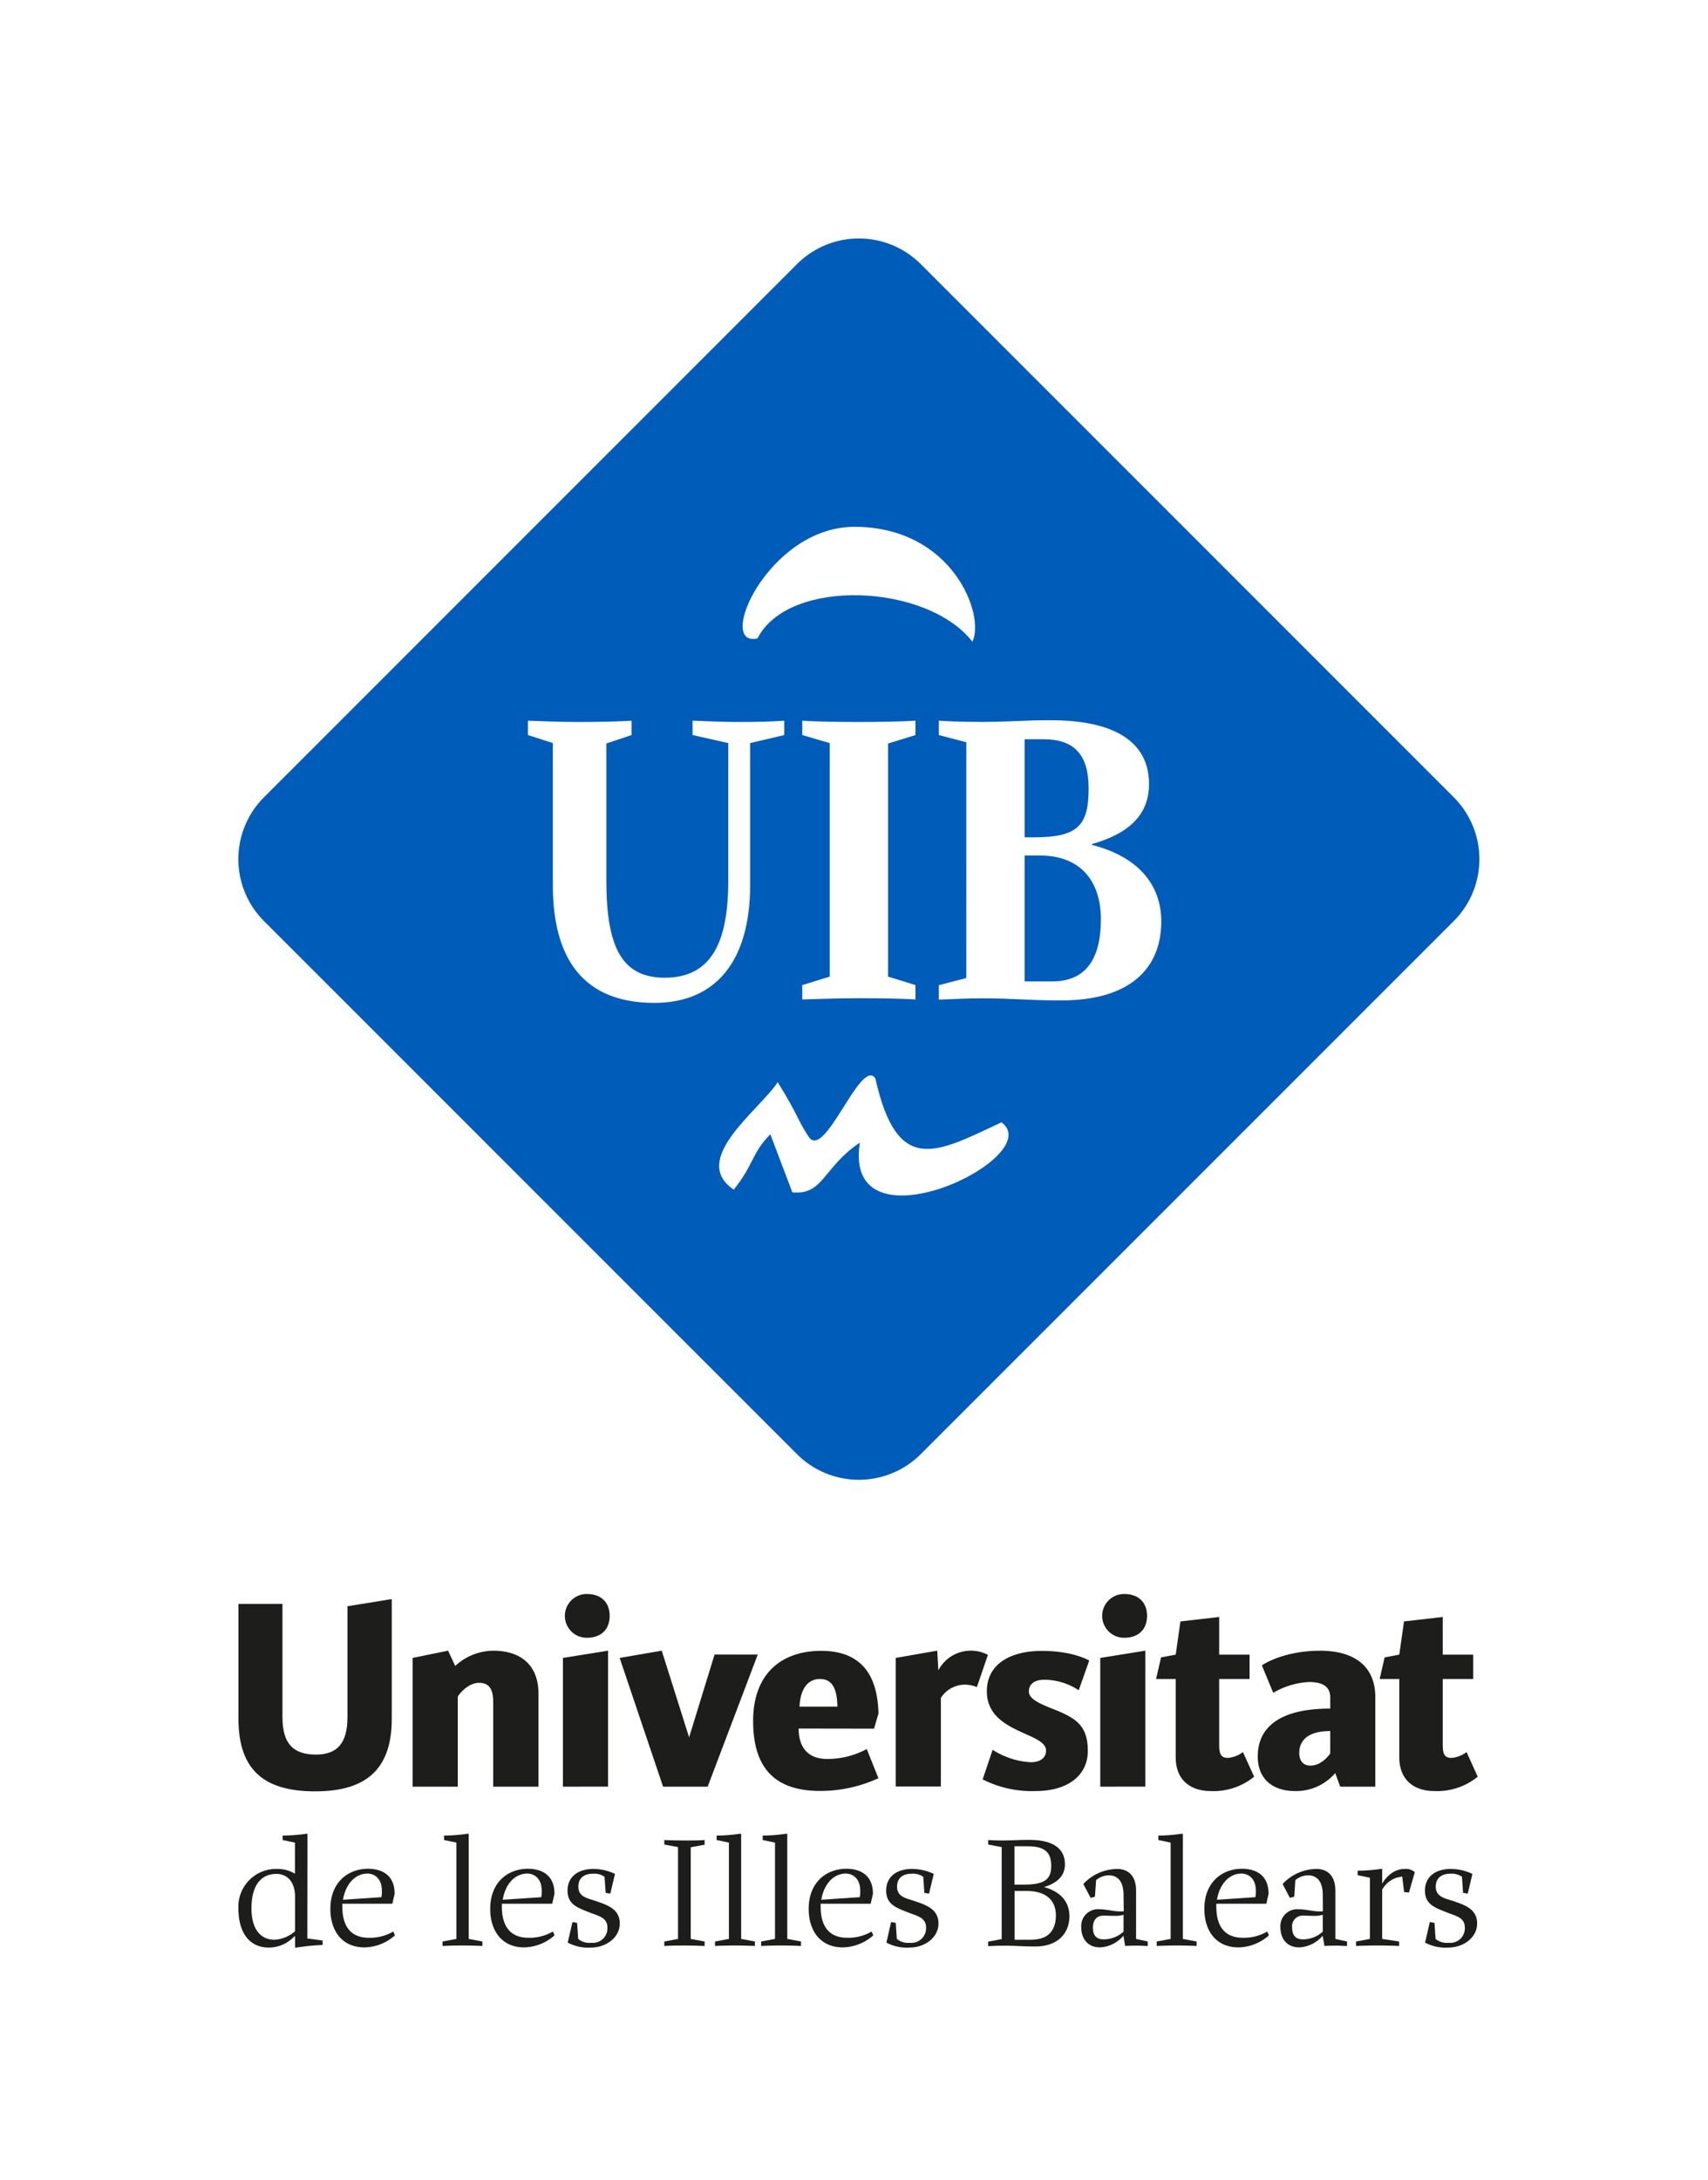 <svg xmlns="http://www.w3.org/2000/svg" viewBox="0 0 292.67 373.47"><defs><style>.a{fill:#fff;}.b{fill:#005cb9;}.c{fill:#1d1d1b;}</style></defs><rect class="a" width="292.67" height="373.47"/><path class="b" d="M157.76,248.11a15,15,0,0,1-21.18,0L45.22,156.76a15,15,0,0,1,0-21.18l91.36-91.36a15,15,0,0,1,21.18,0l91.36,91.36a15,15,0,0,1,0,21.18Z" transform="translate(0 1.01)"/><path class="a" d="M146.4,89.24c16.87,0,22.45,15.2,20.22,19.67-7.81-10-31.52-11-36.82-.56-7.25,1.67,1.81-19.11,16.6-19.11" transform="translate(0 1.01)"/><path class="a" d="M133.26,184.37c3.63,5.86,3.21,6.14,5.3,9.35,2.78,4.18,8.92-13.67,11.43-10,3.77,16.74,10.33,12.83,21.62,7.53,8.09,6-27.34,22.87-24.27,3.48-6.27,4.19-6.27,9.07-11.57,8.51L132,193.3c-3.21,3.21-2.79,5.16-6.27,9.48-7.67-5.16,4.46-13.66,7.53-18.41" transform="translate(0 1.01)"/><path class="a" d="M152.17,126.36l4.7-1.45v-2.46c-2.24.15-6.37.22-9.92.22s-7.23-.07-9.48-.22v2.46l4.71,1.38v40l-4.71,1.45v2.46c2.25-.07,6.37-.21,9.85-.21s7.31.07,9.55.21v-2.46l-4.7-1.45Z" transform="translate(0 1.01)"/><path class="a" d="M175.57,142.43h1.59c7.53,0,9.38-2,9.38-8.4,0-5.72-2.46-8.4-7.67-8.4h-3.3Zm2.58,3.11h-2.58v21.57h4.75c6.44,0,8.32-4.85,8.32-10.64,0-6.37-3.33-10.93-10.49-10.93m18.74-12.24c0,5.8-4.19,8.69-9.77,10.28v.15c8.69,2.24,11.87,7.53,11.87,13.1,0,7.89-5.14,13.54-17.16,13.54-5.64,0-8.36-.36-13.36-.36-3.4,0-4.78.14-7.6.22v-2.47l4.71-1.23V126.14l-4.71-1.23v-2.47c.51.08,3.91.22,7.6.22,6.3-.07,6.71-.29,11.56-.29,10.93,0,16.86,3.69,16.86,10.93" transform="translate(0 1.01)"/><path class="a" d="M134.38,124.91v-2.46c-2.13.15-4.46.22-7.58.22s-6-.15-8.13-.22v2.46l6.12,1.37v23.58c0,10.46-2.83,16.62-10.89,16.62-7.24,0-10-5.07-10-16.62V126.35l4.32-1.44v-2.46c-2.06.15-5.78.22-9.11.22s-6.58-.15-8.65-.22v2.46l4.27,1.37v24.31c0,12.48,5.09,20.2,17.4,20.2,10.57,0,16.41-7.22,16.41-20.2V126.28Z" transform="translate(0 1.01)"/><path class="c" d="M118.36,331.14l2.38.44v.77c-1.1-.06-2.32-.08-3.45-.08s-2.38,0-3.46.08v-.77l2.35-.44V315.41l-2.35-.44v-.77c1.08.05,2.29.08,3.46.08s2.35,0,3.45-.08V315l-2.38.44Z" transform="translate(0 1.01)"/><path class="c" d="M127,331.14l2.35.44v.77c-2.16-.11-4.65-.11-6.83,0v-.77l2.38-.44v-16.5l-2.1-.44v-.77a26.91,26.91,0,0,0,3.92-.3H127Z" transform="translate(0 1.01)"/><path class="c" d="M134.9,331.14l2.35.44v.77c-2.16-.11-4.65-.11-6.83,0v-.77l2.38-.44v-16.5l-2.11-.44v-.77a27,27,0,0,0,3.93-.3h.28Z" transform="translate(0 1.01)"/><path class="c" d="M138.57,326c0-4.68,3.16-6.88,6.45-6.88,2.21,0,4.56.94,4.56,4.29l-.39,1.7h-8.57l0,.5c0,3.55,1.61,5.33,4.54,5.33a7.91,7.91,0,0,0,4.2-1.07l.28.66a8.11,8.11,0,0,1-5.15,2.06C140.57,332.62,138.57,329.74,138.57,326Zm2.16-1.57,6.58-.44a4,4,0,0,0,.09-1.16c0-1.9-1.14-2.89-2.52-2.89C142.61,320,141.12,322,140.73,324.46Z" transform="translate(0 1.01)"/><path class="c" d="M158.68,329.19c0-1.79-1.66-2-3.16-2.62-2-.79-3.67-1.37-3.67-3.71s1.74-3.71,4.45-3.71A8.79,8.79,0,0,1,160,320l-.81,3.38-.8-.13-.19-2.75a3,3,0,0,0-2-.53c-1.58,0-2.49.83-2.49,2.2,0,1.79,1.58,2,3,2.48,2,.69,4.1,1.38,4.1,3.85s-2.44,4.12-4.92,4.12a7.4,7.4,0,0,1-4-.85l.8-3.52.8.14.19,2.75a3,3,0,0,0,2.24.66A2.5,2.5,0,0,0,158.68,329.19Z" transform="translate(0 1.01)"/><path class="c" d="M178.91,322.26c3.21.88,4.34,2.88,4.34,5,0,2.92-2,5.18-5.86,5.18-2,0-3.43-.14-4.86-.14s-1.91,0-3.21.08v-.77l2.32-.44V315.41l-2.32-.44v-.77c.8.05,1.6.08,2.41.08,1.46,0,2.82-.11,4.67-.11,3.95,0,6.08,1.43,6.08,4.18C182.48,320.52,180.93,321.62,178.91,322.26Zm-3.56-.42c3.65,0,4.78-.88,4.78-3.21,0-2.15-.91-3.36-4-3.36h-2.3v6.57Zm-1.5,1.08v8.36h2.82c3.32,0,4.26-2,4.26-4.18,0-2.37-1.43-4.18-5.06-4.18Z" transform="translate(0 1.01)"/><path class="c" d="M192.52,323.6c0-2.2-.91-3.35-2.52-3.35a3.36,3.36,0,0,0-2.18.82l-.2,2.84-.74.19-1.25-2.37a8.09,8.09,0,0,1,5.75-2.58c2.13,0,3.29,1.37,3.29,3.71v8.28l2,.44v.77c-.61,0-1.19-.06-1.77-.06s-1.41,0-2.1.06l-.3-1.76a5.61,5.61,0,0,1-4,2c-2.07,0-3.23-1.42-3.23-3.49a2.88,2.88,0,0,1,3-3.05c1.52,0,2.82.49,4.29.36Zm-3.4,3.55c-1.5,0-1.85,1.16-1.85,2.06,0,1.13.46,2,1.79,2a5,5,0,0,0,3.46-1.32V327a4.66,4.66,0,0,1-1.33.19C190.11,327.18,189.67,327.15,189.12,327.15Z" transform="translate(0 1.01)"/><path class="c" d="M202.69,331.14l2.35.44v.77c-2.15-.11-4.64-.11-6.83,0v-.77l2.38-.44v-16.5l-2.1-.44v-.77a27.15,27.15,0,0,0,3.93-.3h.27Z" transform="translate(0 1.01)"/><path class="c" d="M206.37,326c0-4.68,3.15-6.88,6.44-6.88,2.21,0,4.56.94,4.56,4.29l-.38,1.7h-8.57l0,.5c0,3.55,1.6,5.33,4.53,5.33a7.88,7.88,0,0,0,4.2-1.07l.28.66a8.05,8.05,0,0,1-5.14,2.06C208.36,332.62,206.37,329.74,206.37,326Zm2.16-1.57,6.58-.44a4.44,4.44,0,0,0,.08-1.16c0-1.9-1.13-2.89-2.52-2.89C210.41,320,208.91,322,208.53,324.46Z" transform="translate(0 1.01)"/><path class="c" d="M226.66,323.6c0-2.2-.91-3.35-2.51-3.35a3.4,3.4,0,0,0-2.19.82l-.19,2.84-.75.19-1.24-2.37a8.06,8.06,0,0,1,5.75-2.58c2.13,0,3.29,1.37,3.29,3.71v8.28l2,.44v.77c-.61,0-1.19-.06-1.77-.06s-1.41,0-2.1.06l-.31-1.76a5.6,5.6,0,0,1-4,2c-2.08,0-3.24-1.42-3.24-3.49a2.89,2.89,0,0,1,3-3.05c1.52,0,2.82.49,4.28.36Zm-3.4,3.55a1.81,1.81,0,0,0-1.85,2.06c0,1.13.47,2,1.8,2a5,5,0,0,0,3.45-1.32V327a4.57,4.57,0,0,1-1.32.19C224.26,327.18,223.82,327.15,223.26,327.15Z" transform="translate(0 1.01)"/><path class="c" d="M240.27,320.47a4.31,4.31,0,0,0-3.43,2.23v8.44l2.9.44v.77c-2.16-.11-5.2-.11-7.38,0v-.77l2.38-.44V320.66l-2.1-.44v-.77a26.91,26.91,0,0,0,3.92-.3h.28v2.53h0s1.3-2.53,3.85-2.53a2.38,2.38,0,0,1,1.74.55l-1,3.49-.83-.08Z" transform="translate(0 1.01)"/><path class="c" d="M251,329.19c0-1.79-1.66-2-3.15-2.62-2-.79-3.68-1.37-3.68-3.71s1.75-3.71,4.45-3.71a8.72,8.72,0,0,1,3.68.85l-.8,3.38-.8-.13-.19-2.75a3,3,0,0,0-2-.53c-1.58,0-2.49.83-2.49,2.2,0,1.79,1.57,2,3,2.48,2,.69,4.09,1.38,4.09,3.85s-2.43,4.12-4.92,4.12a7.45,7.45,0,0,1-4-.85l.81-3.52.8.14.19,2.75a3,3,0,0,0,2.24.66A2.49,2.49,0,0,0,251,329.19Z" transform="translate(0 1.01)"/><path class="c" d="M52.66,331.06l2.62.35v.77a35.86,35.86,0,0,0-4.45.44h-.27V330.7h-.12a6,6,0,0,1-4.36,1.92c-3.4,0-5.23-2.61-5.23-6.73a6.47,6.47,0,0,1,6.69-6.74,5.73,5.73,0,0,1,3,.82v-5.33l-2.11-.44v-.77a27.46,27.46,0,0,0,4-.3h.25Zm-2.1-1.24V324c0-3.16-1.83-4-3.16-4-2.87,0-4.31,2.2-4.31,5.92s1.71,5.36,3.93,5.36A5.8,5.8,0,0,0,50.56,329.82Z" transform="translate(0 1.01)"/><path class="c" d="M56.61,326c0-4.68,3.15-6.88,6.44-6.88,2.22,0,4.57.94,4.57,4.29l-.39,1.7H58.66l0,.5c0,3.55,1.6,5.33,4.53,5.33a7.92,7.92,0,0,0,4.21-1.07l.27.66a8.05,8.05,0,0,1-5.14,2.06C58.6,332.62,56.61,329.74,56.61,326Zm2.16-1.57,6.58-.44a4.44,4.44,0,0,0,.08-1.16c0-1.9-1.13-2.89-2.51-2.89C60.65,320,59.16,322,58.77,324.46Z" transform="translate(0 1.01)"/><path class="c" d="M80.31,331.14l2.35.44v.77c-2.16-.11-4.65-.11-6.83,0v-.77l2.38-.44v-16.5l-2.11-.44v-.77a27,27,0,0,0,3.93-.3h.28Z" transform="translate(0 1.01)"/><path class="c" d="M84,326c0-4.68,3.15-6.88,6.45-6.88,2.21,0,4.56.94,4.56,4.29l-.39,1.7H86l0,.5c0,3.55,1.61,5.33,4.54,5.33a7.91,7.91,0,0,0,4.2-1.07l.28.66a8.11,8.11,0,0,1-5.15,2.06C86,332.62,84,329.74,84,326Zm2.16-1.57,6.58-.44a4.44,4.44,0,0,0,.08-1.16c0-1.9-1.13-2.89-2.51-2.89C88,320,86.53,322,86.14,324.46Z" transform="translate(0 1.01)"/><path class="c" d="M104.08,329.19c0-1.79-1.65-2-3.15-2.62-2-.79-3.68-1.37-3.68-3.71s1.75-3.71,4.46-3.71a8.71,8.71,0,0,1,3.67.85l-.8,3.38-.8-.13-.19-2.75a3,3,0,0,0-2-.53c-1.58,0-2.49.83-2.49,2.2,0,1.79,1.58,2,3,2.48,2,.69,4.1,1.38,4.1,3.85s-2.44,4.12-4.92,4.12a7.47,7.47,0,0,1-4-.85l.81-3.52.8.14.19,2.75a3,3,0,0,0,2.24.66A2.49,2.49,0,0,0,104.08,329.19Z" transform="translate(0 1.01)"/><path class="c" d="M54,305.86c-8.16,0-13.14-3.13-13.14-12.42V273.76H48.4v19.39c0,4.6,1.9,6.41,5.74,6.41,3.55,0,5.4-1.85,5.4-6.41v-19l7.59-1.23v20.53C67.13,302.64,62.1,305.86,54,305.86Z" transform="translate(0 1.01)"/><path class="c" d="M84.51,305.06V290.55c0-2.23-.71-3.28-2.42-3.28-2.09,0-3.7,2.33-3.65,2.38v15.41H70.71V283l6.07-1.24L78,284.38a9.68,9.68,0,0,1,6.59-2.61c3.88,0,7.68,1.81,7.68,7.4v15.89Z" transform="translate(0 1.01)"/><path class="c" d="M96.46,305.06V283l7.73-1.24v23.29Zm4.08-25.51a3.75,3.75,0,1,1,0-7.5c2.6,0,3.93,1.57,3.93,3.75S103.14,279.55,100.54,279.55Z" transform="translate(0 1.01)"/><path class="c" d="M121.26,305.06h-7.64L106.18,283l7.21-1.24,4.69,14.85,4.36-14.18h7.4Z" transform="translate(0 1.01)"/><path class="c" d="M136.85,295.1c0,3.08,1.47,5.21,4.89,5.21a14.2,14.2,0,0,0,6.78-1.7l2,5a23.85,23.85,0,0,1-10,2.18c-8.15,0-11.47-4.36-11.47-12,0-8.15,4.93-12,11.66-12,7.35,0,9.67,4.75,9.82,10.72l-.76,2.61Zm.14-3.75h6.5c-.05-3.27-1-4.74-3-4.74S137.14,288.22,137,291.35Z" transform="translate(0 1.01)"/><path class="c" d="M167.39,288a5.33,5.33,0,0,0-2-.42,4.92,4.92,0,0,0-4.17,2.27v15.18h-7.73V283l7.11-1.24.19,3.37a6.28,6.28,0,0,1,8.49-2.65Z" transform="translate(0 1.01)"/><path class="c" d="M177.44,305.81a18.61,18.61,0,0,1-9.06-2l1.71-5.07a13.36,13.36,0,0,0,6.5,2.13c1.75,0,2.65-.8,2.65-2,0-3.17-10.14-2.94-10.14-10.14,0-4.84,4.26-6.93,9.43-6.93,5.45,0,8.11,1.66,8.11,1.66l-1.8,5.08a10.78,10.78,0,0,0-5.88-1.8c-1.76,0-2.66.8-2.66,2s1.52,1.94,3.61,2.8c4.26,1.65,6.49,2.84,6.49,7.39C186.4,303.11,183,305.81,177.44,305.81Z" transform="translate(0 1.01)"/><path class="c" d="M188.53,305.06V283l7.73-1.24v23.29Zm4.08-25.51a3.75,3.75,0,1,1,0-7.5c2.61,0,3.94,1.57,3.94,3.75S195.22,279.55,192.61,279.55Z" transform="translate(0 1.01)"/><path class="c" d="M214.9,303.35a11,11,0,0,1-7.44,2.46c-3.09,0-6-1.56-6-5.83V286.61h-3.36l.85-3.7,2.51-.47.81-5.69,6.64-.76v6.45h5.21v4.17h-5.21V298c0,1.66.47,2.13,1.51,2.13a4.91,4.91,0,0,0,2.56-1Z" transform="translate(0 1.01)"/><path class="c" d="M229.65,305.06l-.86-2.33a8.8,8.8,0,0,1-6.87,3.08c-4,0-6.4-2.22-6.4-5.88,0-2.27.57-8.25,12.42-8.25v-1.89c0-2-1.47-2.66-3.65-2.66a13.4,13.4,0,0,0-6.12,1.85l-1.94-4.69c.19-.19,3.79-2.52,10-2.52,6,0,9.43,2.8,9.43,7.92v15.37Zm-1.71-9.53c-4.84,0-5.31,2.56-5.31,3.74s.52,2.18,1.94,2.18c2,0,3.37-2.08,3.37-2.08Z" transform="translate(0 1.01)"/><path class="c" d="M253.21,303.35a11,11,0,0,1-7.44,2.46c-3.08,0-6-1.56-6-5.83V286.61h-3.36l.85-3.7,2.51-.47.81-5.69,6.64-.76v6.45h5.22v4.17h-5.22V298c0,1.66.47,2.13,1.52,2.13a5,5,0,0,0,2.56-1Z" transform="translate(0 1.01)"/></svg>
